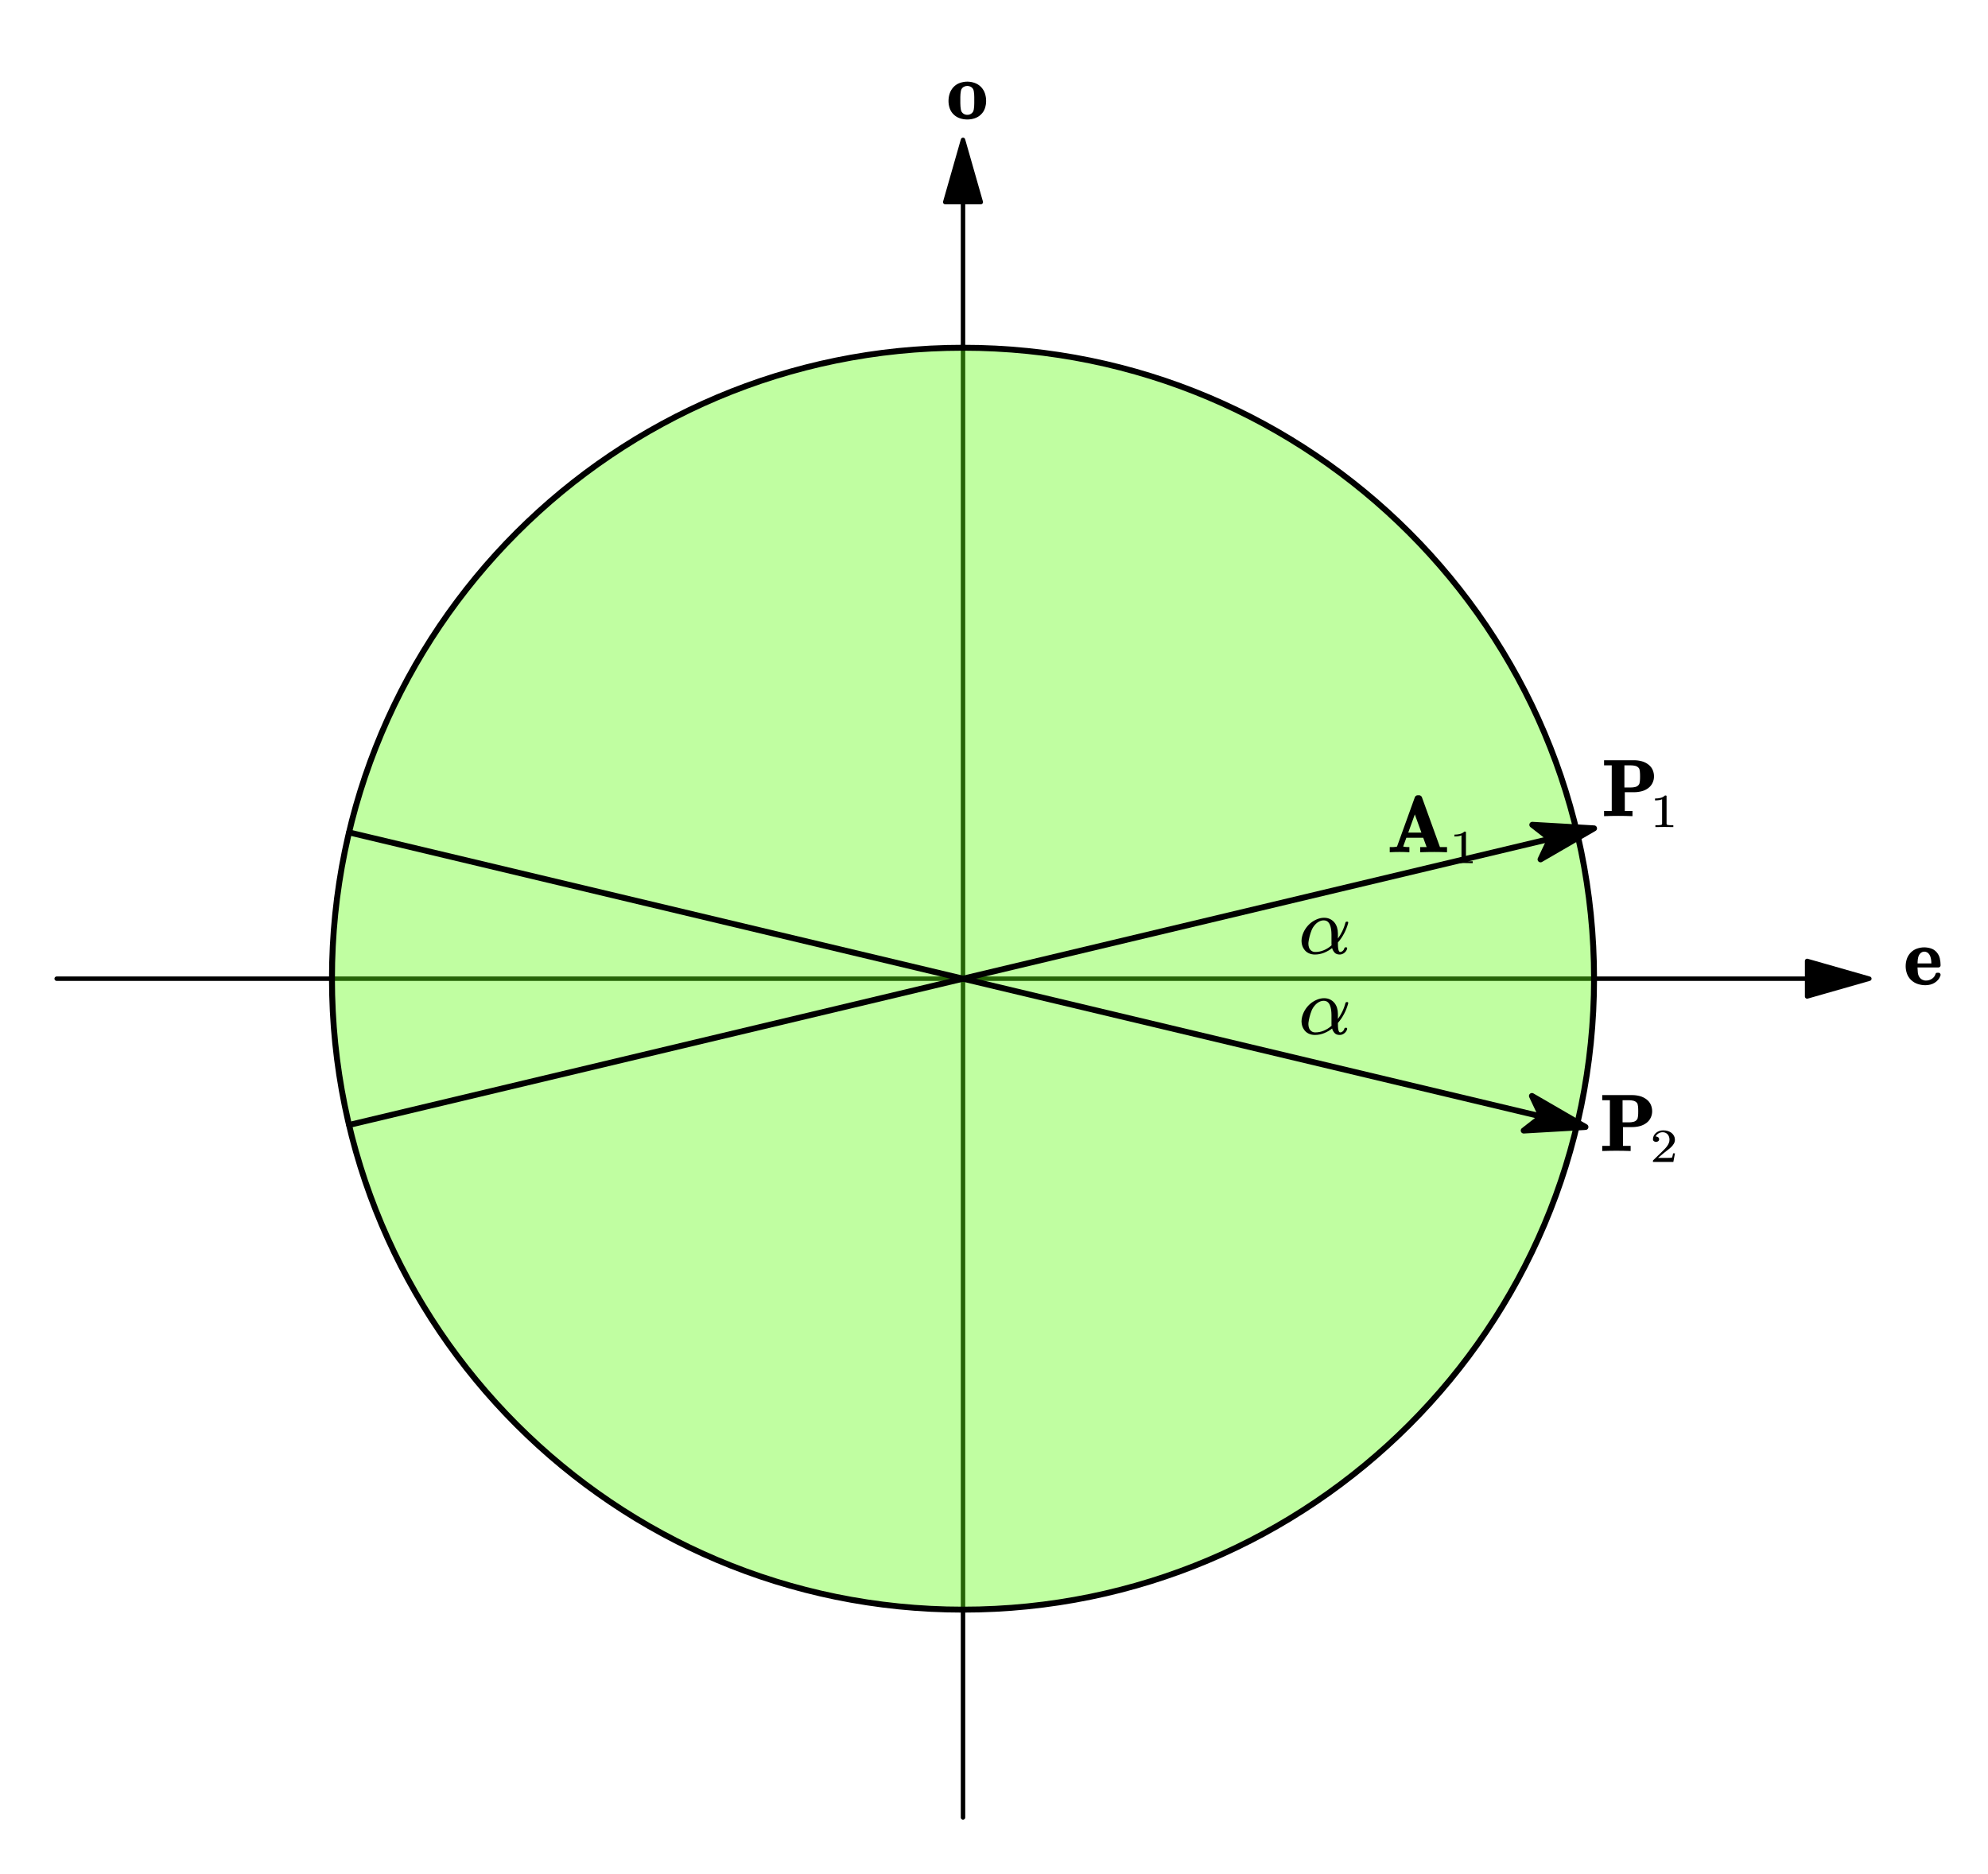 <?xml version="1.0"?>
<svg xmlns="http://www.w3.org/2000/svg" xmlns:xlink="http://www.w3.org/1999/xlink" width="335.378" height="316.218">
	<defs>
		<marker id="CustomMarker-01" markerUnits="strokeWidth" markerWidth="21" markerHeight="12" viewBox="-21 -6 21 12" orient="auto-start-reverse">
			<path d="M 0 -0 L -14 -4, -14 -0.5, -14 0.5, -14 4 Z" fill="#000000" stroke="#000000" stroke-linejoin="round" />
		</marker>
		<marker id="CustomMarker-02" markerUnits="strokeWidth" markerWidth="21" markerHeight="12" viewBox="-21 -6 21 12" orient="auto-start-reverse">
			<path d="M 0 -0 L -14 -4, -14 -0.5, -14 0.5, -14 4 Z" fill="#000000" stroke="#000000" stroke-linejoin="round" />
		</marker>
		<marker id="CustomMarker-03" markerUnits="strokeWidth" markerWidth="15" markerHeight="9" viewBox="-15 -4.5 15 9" orient="auto-start-reverse">
			<path d="M 0 -0 L -10 -3, -8 -0.5, -8 0.5, -10 3 Z" fill="#000000" stroke="#000000" stroke-linejoin="round" />
		</marker>
		<marker id="CustomMarker-04" markerUnits="strokeWidth" markerWidth="15" markerHeight="9" viewBox="-15 -4.5 15 9" orient="auto-start-reverse">
			<path d="M 0 -0 L -10 -3, -8 -0.5, -8 0.5, -10 3 Z" fill="#000000" stroke="#000000" stroke-linejoin="round" />
		</marker>
	</defs>
	<path d="M -214.145 0 L 214.145 0" fill="none" stroke="#000000" stroke-width="1.05" stroke-linecap="round" stroke-linejoin="round" marker-end="url(#CustomMarker-01)" transform="matrix(0.714 0 -0 0.714 162.461 165.132)" />
	<path d="M 0 198.22 L 0 -198.22" fill="none" stroke="#000000" stroke-width="1.05" stroke-linecap="round" stroke-linejoin="round" marker-end="url(#CustomMarker-02)" transform="matrix(0.714 0 -0 0.714 162.461 165.132)" />
	<path d="M 149.1 -0 C 149.1 82.346, 82.346 149.1, -0 149.1, -82.346 149.1, -149.1 82.346, -149.1 -0, -149.1 -82.346, -82.346 -149.1, -0 -149.1, 82.346 -149.1, 149.1 -82.346, 149.1 -0 Z" stroke="none" fill="#5FFD11" fill-opacity="0.392" transform="matrix(0.714 0 0 0.714 162.461 165.132)" />
	<path d="M 149.1 -0 C 149.1 82.346, 82.346 149.1, -0 149.1, -82.346 149.1, -149.1 82.346, -149.1 -0, -149.1 -82.346, -82.346 -149.1, -0 -149.1, 82.346 -149.1, 149.1 -82.346, 149.1 -0 Z" fill="none" stroke="#000000" stroke-width="1.4" stroke-linecap="round" stroke-linejoin="round" transform="matrix(0.714 0 0 0.714 162.461 165.132)" />
	<path d="M -147.069 35.045 L 147.07 -35.045" fill="none" stroke="#000000" stroke-width="1.4" stroke-linecap="round" stroke-linejoin="round" marker-end="url(#CustomMarker-03)" transform="matrix(0.714 0 0 0.714 163.911 164.787)" />
	<path d="M -146.054 -34.803 L 146.054 34.803" fill="none" stroke="#000000" stroke-width="1.4" stroke-linecap="round" stroke-linejoin="round" marker-end="url(#CustomMarker-04)" transform="matrix(0.714 0 0 0.714 163.186 165.305)" />
	<g transform="matrix(1 0 -0 1 321.488 154.071)">
		<svg width="21.084" height="27.006">
			<defs />
			<path d="M 5.878 10.506 C 5.788 10.786, 5.658 11.027, 5.487 11.229, 5.316 11.432, 5.117 11.605, 4.89 11.746, 4.663 11.888, 4.415 11.992, 4.146 12.06, 3.876 12.128, 3.602 12.161, 3.323 12.161, 2.888 12.161, 2.46 12.093, 2.04 11.956, 1.62 11.818, 1.241 11.59, 0.904 11.271, 0.585 10.962, 0.355 10.604, 0.213 10.195, 0.072 9.788, 0.001 9.372, 0.001 8.949, 0.001 8.535, 0.066 8.129, 0.196 7.732, 0.327 7.335, 0.545 6.978, 0.85 6.659, 1.16 6.345, 1.514 6.119, 1.912 5.982, 2.309 5.844, 2.717 5.776, 3.135 5.775, 3.508 5.776, 3.878 5.834, 4.247 5.949, 4.615 6.065, 4.934 6.271, 5.204 6.567, 5.492 6.899, 5.678 7.259, 5.763 7.647, 5.849 8.036, 5.891 8.421, 5.891 8.805, 5.891 8.905, 5.855 8.991, 5.783 9.06, 5.711 9.13, 5.624 9.165, 5.52 9.165 L 1.996 9.165 C 2.005 9.431, 2.024 9.715, 2.053 10.016, 2.083 10.317, 2.169 10.574, 2.313 10.787, 2.434 10.975, 2.592 11.12, 2.788 11.223, 2.983 11.325, 3.191 11.377, 3.411 11.376, 3.784 11.377, 4.12 11.28, 4.419 11.085, 4.717 10.892, 4.919 10.633, 5.022 10.31, 5.062 10.131, 5.179 10.046, 5.372 10.054 L 5.608 10.054 C 5.797 10.12, 5.891 10.243, 5.891 10.421 Z M 4.334 8.484 C 4.334 8.254, 4.313 8.003, 4.271 7.732, 4.228 7.462, 4.137 7.213, 3.997 6.986, 3.903 6.834, 3.781 6.714, 3.63 6.626, 3.48 6.539, 3.315 6.495, 3.135 6.495, 2.96 6.495, 2.793 6.547, 2.636 6.649, 2.479 6.752, 2.353 6.893, 2.259 7.071, 2.155 7.263, 2.088 7.491, 2.057 7.755, 2.025 8.019, 2.009 8.262, 2.009 8.484 L 4.334 8.484 Z" stroke="none" fill="#000000" />
			<rect />
		</svg>
	</g>
	<g transform="matrix(1 0 -0 1 160.012 8)">
		<svg width="23.93" height="27.006">
			<defs />
			<path d="M 6.349 9.047 C 6.349 9.461, 6.282 9.868, 6.147 10.268, 6.013 10.667, 5.791 11.016, 5.483 11.314, 5.176 11.613, 4.821 11.829, 4.419 11.962, 4.017 12.095, 3.602 12.161, 3.175 12.161, 2.748 12.161, 2.334 12.095, 1.932 11.962, 1.53 11.829, 1.175 11.613, 0.867 11.314, 0.559 11.016, 0.338 10.667, 0.203 10.268, 0.068 9.868, 0.001 9.461, 0.001 9.047, 0.001 8.607, 0.068 8.183, 0.203 7.775, 0.338 7.367, 0.558 6.999, 0.864 6.672, 1.16 6.363, 1.513 6.136, 1.922 5.992, 2.331 5.848, 2.748 5.776, 3.175 5.775, 3.602 5.776, 4.019 5.849, 4.426 5.995, 4.832 6.141, 5.186 6.367, 5.487 6.672, 5.797 6.999, 6.018 7.366, 6.15 7.771, 6.283 8.177, 6.349 8.602, 6.349 9.047 Z M 4.348 8.373 C 4.348 8.199, 4.341 8.028, 4.328 7.86, 4.314 7.692, 4.295 7.54, 4.271 7.405, 4.246 7.27, 4.213 7.158, 4.172 7.071, 4.078 6.888, 3.94 6.747, 3.758 6.646, 3.576 6.546, 3.382 6.495, 3.175 6.495, 2.968 6.495, 2.774 6.546, 2.592 6.646, 2.41 6.747, 2.272 6.888, 2.178 7.071, 2.138 7.158, 2.105 7.27, 2.08 7.405, 2.056 7.54, 2.035 7.692, 2.019 7.86, 2.004 8.028, 1.996 8.199, 1.996 8.373 L 1.996 9.407 C 1.996 9.59, 2.004 9.773, 2.019 9.953, 2.035 10.135, 2.056 10.297, 2.08 10.441, 2.105 10.585, 2.138 10.701, 2.178 10.787, 2.272 10.971, 2.408 11.115, 2.585 11.22, 2.763 11.324, 2.959 11.377, 3.175 11.376, 3.391 11.377, 3.587 11.324, 3.765 11.22, 3.942 11.115, 4.078 10.971, 4.172 10.787, 4.213 10.701, 4.246 10.585, 4.271 10.441, 4.295 10.297, 4.314 10.135, 4.328 9.953, 4.341 9.773, 4.348 9.59, 4.348 9.407 Z" stroke="none" fill="#000000" />
			<rect />
		</svg>
	</g>
	<g transform="matrix(1 0 -0 1 234.454 131.708)">
		<svg width="45.028" height="38.925">
			<defs />
			<path d="M 9.661 12.089 C 8.92 12.059, 8.207 12.043, 7.524 12.043 L 7.511 12.043 C 6.756 12.043, 5.963 12.059, 5.132 12.089 L 5.132 11.219, 6.224 11.219, 5.644 9.642, 2.8 9.642, 2.241 11.18, 2.241 11.173 C 2.241 11.134, 2.236 11.113, 2.227 11.108, 2.304 11.13, 2.378 11.15, 2.45 11.167, 2.571 11.185, 2.694 11.198, 2.82 11.206, 2.946 11.215, 3.11 11.22, 3.312 11.219 L 3.312 12.089 C 2.742 12.059, 2.214 12.043, 1.729 12.043 L 1.526 12.043 C 1.064 12.043, 0.554 12.059, -0.003 12.089 L -0.003 11.219, 0.556 11.219 C 0.695 11.22, 0.841 11.206, 0.994 11.18, 1.053 11.172, 1.107 11.161, 1.156 11.148, 1.205 11.134, 1.23 11.126, 1.23 11.121 L 4.235 2.798 C 4.271 2.707, 4.332 2.631, 4.418 2.57, 4.503 2.509, 4.602 2.478, 4.714 2.478 L 4.963 2.478 C 5.062 2.478, 5.155 2.509, 5.24 2.57, 5.325 2.631, 5.386 2.707, 5.422 2.798 L 8.468 11.219, 9.661 11.219, 9.661 12.089 Z M 4.229 5.703 L 3.117 8.779, 5.341 8.779 Z" stroke="none" fill="#000000" />
			<path d="M 1.698 2.284 C 1.235 2.269, 0.785 2.262, 0.347 2.262, -0.091 2.262, -0.541 2.269, -1.004 2.284 L -1.004 1.969, -0.744 1.969 C -0.661 1.969, -0.583 1.968, -0.51 1.965, -0.437 1.963, -0.368 1.957, -0.302 1.947, -0.237 1.937, -0.18 1.927, -0.132 1.917, -0.092 1.91, -0.059 1.888, -0.032 1.85, -0.006 1.812, 0.007 1.77, 0.007 1.723 L 0.007 -2.406 C -0.118 -2.345, -0.273 -2.298, -0.457 -2.267, -0.641 -2.235, -0.842 -2.219, -1.061 -2.219 L -1.061 -2.531 C -0.759 -2.531, -0.48 -2.567, -0.225 -2.639, 0.031 -2.711, 0.251 -2.846, 0.438 -3.044 L 0.555 -3.044 C 0.637 -3.044, 0.679 -3.003, 0.679 -2.923 L 0.679 1.723 C 0.679 1.772, 0.691 1.815, 0.717 1.852, 0.742 1.888, 0.779 1.91, 0.826 1.917, 0.866 1.927, 0.918 1.937, 0.981 1.947, 1.044 1.957, 1.115 1.963, 1.194 1.965, 1.273 1.968, 1.351 1.969, 1.426 1.969 L 1.698 1.969, 1.698 2.284 Z" stroke="none" fill="#000000" transform="matrix(1.12 0 0 1 12.093 11.647)" />
			<rect />
		</svg>
	</g>
	<g transform="matrix(1 0 -0 1 219.571 148.873)">
		<svg width="26.944" height="23.984">
			<defs />
			<path d="M 7.874 6.842 C 7.713 7.453, 7.484 8.042, 7.187 8.609, 6.89 9.176, 6.54 9.691, 6.135 10.153, 6.135 10.367, 6.14 10.574, 6.149 10.775, 6.158 10.975, 6.178 11.151, 6.21 11.301, 6.241 11.452, 6.282 11.564, 6.331 11.638, 6.38 11.713, 6.445 11.749, 6.526 11.749, 6.675 11.749, 6.816 11.691, 6.951 11.573, 7.086 11.455, 7.174 11.313, 7.214 11.147, 7.241 11.025, 7.32 10.964, 7.45 10.964 L 7.531 10.964 C 7.634 10.964, 7.69 11.017, 7.699 11.121 L 7.699 11.167 C 7.668 11.307, 7.612 11.438, 7.531 11.56, 7.45 11.682, 7.352 11.79, 7.238 11.884, 7.123 11.977, 6.998 12.05, 6.863 12.102, 6.729 12.155, 6.587 12.181, 6.439 12.181, 6.048 12.181, 5.751 12.063, 5.549 11.828, 5.347 11.592, 5.217 11.346, 5.159 11.088, 4.768 11.407, 4.321 11.669, 3.817 11.874, 3.314 12.079, 2.791 12.181, 2.247 12.181, 1.852 12.181, 1.492 12.1, 1.169 11.939, 0.845 11.778, 0.589 11.547, 0.401 11.245, 0.199 10.953, 0.073 10.616, 0.023 10.231, 0.005 10.122, -0.004 10.005, -0.004 9.878, -0.004 9.616, 0.035 9.346, 0.111 9.066, 0.219 8.661, 0.391 8.272, 0.626 7.899, 0.862 7.526, 1.155 7.189, 1.506 6.888, 1.847 6.609, 2.217 6.388, 2.615 6.224, 3.012 6.06, 3.409 5.979, 3.804 5.978, 4.181 5.979, 4.515 6.05, 4.804 6.191, 5.094 6.333, 5.339 6.524, 5.539 6.764, 5.739 7.004, 5.888 7.284, 5.987 7.605, 6.086 7.925, 6.135 8.262, 6.135 8.615 L 6.135 9.479 C 6.374 9.17, 6.612 8.775, 6.85 8.295, 7.088 7.815, 7.27 7.324, 7.396 6.822, 7.423 6.7, 7.502 6.637, 7.632 6.632 L 7.699 6.632 C 7.816 6.633, 7.874 6.685, 7.874 6.79 L 7.874 6.842 Z M 5.071 10.624 C 5.067 10.593, 5.062 10.548, 5.058 10.487, 5.053 10.426, 5.051 10.364, 5.051 10.303 L 5.051 8.831 C 5.051 8.513, 5.029 8.209, 4.987 7.919, 4.944 7.629, 4.874 7.37, 4.778 7.143, 4.681 6.917, 4.548 6.739, 4.38 6.61, 4.211 6.482, 3.993 6.417, 3.723 6.417, 3.471 6.417, 3.217 6.484, 2.961 6.617, 2.705 6.75, 2.476 6.932, 2.274 7.162, 2.022 7.442, 1.83 7.746, 1.698 8.076, 1.565 8.405, 1.454 8.746, 1.364 9.099, 1.274 9.448, 1.209 9.785, 1.169 10.107, 1.16 10.19, 1.155 10.273, 1.155 10.355, 1.155 10.587, 1.193 10.809, 1.27 11.023, 1.355 11.241, 1.488 11.417, 1.667 11.55, 1.847 11.683, 2.063 11.749, 2.314 11.749, 2.822 11.749, 3.311 11.649, 3.78 11.448, 4.25 11.248, 4.68 10.973, 5.071 10.624 Z" stroke="none" fill="#000000" />
			<rect />
		</svg>
	</g>
	<g transform="matrix(1 0 -0 1 219.571 162.445)">
		<svg width="26.944" height="23.984">
			<defs />
			<path d="M 7.874 6.842 C 7.713 7.453, 7.484 8.042, 7.187 8.609, 6.89 9.176, 6.54 9.691, 6.135 10.153, 6.135 10.367, 6.14 10.574, 6.149 10.775, 6.158 10.975, 6.178 11.151, 6.21 11.301, 6.241 11.452, 6.282 11.564, 6.331 11.638, 6.38 11.713, 6.445 11.749, 6.526 11.749, 6.675 11.749, 6.816 11.691, 6.951 11.573, 7.086 11.455, 7.174 11.313, 7.214 11.147, 7.241 11.025, 7.32 10.964, 7.45 10.964 L 7.531 10.964 C 7.634 10.964, 7.69 11.017, 7.699 11.121 L 7.699 11.167 C 7.668 11.307, 7.612 11.438, 7.531 11.56, 7.45 11.682, 7.352 11.79, 7.238 11.884, 7.123 11.977, 6.998 12.05, 6.863 12.102, 6.729 12.155, 6.587 12.181, 6.439 12.181, 6.048 12.181, 5.751 12.063, 5.549 11.828, 5.347 11.592, 5.217 11.346, 5.159 11.088, 4.768 11.407, 4.321 11.669, 3.817 11.874, 3.314 12.079, 2.791 12.181, 2.247 12.181, 1.852 12.181, 1.492 12.1, 1.169 11.939, 0.845 11.778, 0.589 11.547, 0.401 11.245, 0.199 10.953, 0.073 10.616, 0.023 10.231, 0.005 10.122, -0.004 10.005, -0.004 9.878, -0.004 9.616, 0.035 9.346, 0.111 9.066, 0.219 8.661, 0.391 8.272, 0.626 7.899, 0.862 7.526, 1.155 7.189, 1.506 6.888, 1.847 6.609, 2.217 6.388, 2.615 6.224, 3.012 6.06, 3.409 5.979, 3.804 5.978, 4.181 5.979, 4.515 6.05, 4.804 6.191, 5.094 6.333, 5.339 6.524, 5.539 6.764, 5.739 7.004, 5.888 7.284, 5.987 7.605, 6.086 7.925, 6.135 8.262, 6.135 8.615 L 6.135 9.479 C 6.374 9.17, 6.612 8.775, 6.85 8.295, 7.088 7.815, 7.27 7.324, 7.396 6.822, 7.423 6.7, 7.502 6.637, 7.632 6.632 L 7.699 6.632 C 7.816 6.633, 7.874 6.685, 7.874 6.79 L 7.874 6.842 Z M 5.071 10.624 C 5.067 10.593, 5.062 10.548, 5.058 10.487, 5.053 10.426, 5.051 10.364, 5.051 10.303 L 5.051 8.831 C 5.051 8.513, 5.029 8.209, 4.987 7.919, 4.944 7.629, 4.874 7.37, 4.778 7.143, 4.681 6.917, 4.548 6.739, 4.38 6.61, 4.211 6.482, 3.993 6.417, 3.723 6.417, 3.471 6.417, 3.217 6.484, 2.961 6.617, 2.705 6.75, 2.476 6.932, 2.274 7.162, 2.022 7.442, 1.83 7.746, 1.698 8.076, 1.565 8.405, 1.454 8.746, 1.364 9.099, 1.274 9.448, 1.209 9.785, 1.169 10.107, 1.16 10.19, 1.155 10.273, 1.155 10.355, 1.155 10.587, 1.193 10.809, 1.27 11.023, 1.355 11.241, 1.488 11.417, 1.667 11.55, 1.847 11.683, 2.063 11.749, 2.314 11.749, 2.822 11.749, 3.311 11.649, 3.78 11.448, 4.25 11.248, 4.68 10.973, 5.071 10.624 Z" stroke="none" fill="#000000" />
			<rect />
		</svg>
	</g>
	<g transform="matrix(1 0 -0 1 270.61 125.618)">
		<svg width="39" height="38.925">
			<defs />
			<path d="M 8.422 5.383 C 8.422 5.758, 8.343 6.117, 8.183 6.46, 8.024 6.802, 7.793 7.091, 7.492 7.326, 7.146 7.593, 6.762 7.78, 6.34 7.889, 5.918 7.998, 5.491 8.053, 5.059 8.052 L 3.496 8.052, 3.496 11.219, 4.79 11.219, 4.79 12.089 C 3.945 12.059, 3.148 12.043, 2.397 12.043, 1.634 12.043, 0.834 12.059, -0.002 12.089 L -0.002 11.219, 1.292 11.219, 1.292 3.518, -0.002 3.518, -0.002 2.654, 5.059 2.654 C 5.491 2.655, 5.918 2.71, 6.34 2.822, 6.762 2.933, 7.146 3.124, 7.492 3.394, 7.807 3.638, 8.04 3.933, 8.193 4.277, 8.346 4.622, 8.422 4.991, 8.422 5.383 Z M 6.07 5.383 C 6.07 5.252, 6.068 5.116, 6.064 4.974, 6.059 4.833, 6.05 4.695, 6.037 4.562, 6.023 4.429, 6.002 4.31, 5.973 4.205, 5.943 4.101, 5.902 4.02, 5.848 3.963, 5.7 3.785, 5.505 3.666, 5.265 3.607, 5.025 3.548, 4.776 3.518, 4.52 3.518 L 3.429 3.518, 3.429 7.254, 4.52 7.254 C 4.776 7.254, 5.025 7.225, 5.265 7.166, 5.505 7.107, 5.7 6.984, 5.848 6.796, 5.902 6.74, 5.943 6.659, 5.973 6.554, 6.002 6.45, 6.023 6.333, 6.037 6.204, 6.05 6.076, 6.059 5.941, 6.064 5.799, 6.068 5.657, 6.07 5.519, 6.07 5.383 Z" stroke="none" fill="#000000" />
			<path d="M 1.698 2.284 C 1.235 2.269, 0.785 2.262, 0.347 2.262, -0.091 2.262, -0.541 2.269, -1.004 2.284 L -1.004 1.969, -0.744 1.969 C -0.661 1.969, -0.583 1.968, -0.51 1.965, -0.437 1.963, -0.368 1.957, -0.302 1.947, -0.237 1.937, -0.18 1.927, -0.132 1.917, -0.092 1.91, -0.059 1.888, -0.032 1.85, -0.006 1.812, 0.007 1.77, 0.007 1.723 L 0.007 -2.406 C -0.118 -2.345, -0.273 -2.298, -0.457 -2.267, -0.641 -2.235, -0.842 -2.219, -1.061 -2.219 L -1.061 -2.531 C -0.759 -2.531, -0.48 -2.567, -0.225 -2.639, 0.031 -2.711, 0.251 -2.846, 0.438 -3.044 L 0.555 -3.044 C 0.637 -3.044, 0.679 -3.003, 0.679 -2.923 L 0.679 1.723 C 0.679 1.772, 0.691 1.815, 0.717 1.852, 0.742 1.888, 0.779 1.91, 0.826 1.917, 0.866 1.927, 0.918 1.937, 0.981 1.947, 1.044 1.957, 1.115 1.963, 1.194 1.965, 1.273 1.968, 1.351 1.969, 1.426 1.969 L 1.698 1.969, 1.698 2.284 Z" stroke="none" fill="#000000" transform="matrix(1.12 0 0 1 9.781 11.647)" />
			<rect />
		</svg>
	</g>
	<g transform="matrix(1 0 -0 1 270.3 182.118)">
		<svg width="42.014" height="38.925">
			<defs />
			<path d="M 8.422 5.383 C 8.422 5.758, 8.343 6.117, 8.183 6.46, 8.024 6.802, 7.793 7.091, 7.492 7.326, 7.146 7.593, 6.762 7.78, 6.34 7.889, 5.918 7.998, 5.491 8.053, 5.059 8.052 L 3.496 8.052, 3.496 11.219, 4.79 11.219, 4.79 12.089 C 3.945 12.059, 3.148 12.043, 2.397 12.043, 1.634 12.043, 0.834 12.059, -0.002 12.089 L -0.002 11.219, 1.292 11.219, 1.292 3.518, -0.002 3.518, -0.002 2.654, 5.059 2.654 C 5.491 2.655, 5.918 2.71, 6.34 2.822, 6.762 2.933, 7.146 3.124, 7.492 3.394, 7.807 3.638, 8.04 3.933, 8.193 4.277, 8.346 4.622, 8.422 4.991, 8.422 5.383 Z M 6.07 5.383 C 6.07 5.252, 6.068 5.116, 6.064 4.974, 6.059 4.833, 6.05 4.695, 6.037 4.562, 6.023 4.429, 6.002 4.31, 5.973 4.205, 5.943 4.101, 5.902 4.02, 5.848 3.963, 5.7 3.785, 5.505 3.666, 5.265 3.607, 5.025 3.548, 4.776 3.518, 4.52 3.518 L 3.429 3.518, 3.429 7.254, 4.52 7.254 C 4.776 7.254, 5.025 7.225, 5.265 7.166, 5.505 7.107, 5.7 6.984, 5.848 6.796, 5.902 6.74, 5.943 6.659, 5.973 6.554, 6.002 6.45, 6.023 6.333, 6.037 6.204, 6.05 6.076, 6.059 5.941, 6.064 5.799, 6.068 5.657, 6.07 5.519, 6.07 5.383 Z" stroke="none" fill="#000000" />
			<path d="M 1.708 2.284 L -1.364 2.284, -1.364 2.082 C -1.364 2.068, -1.356 2.046, -1.341 2.016 L -0.107 0.675 C 0.039 0.514, 0.187 0.349, 0.336 0.181, 0.486 0.012, 0.62 -0.16, 0.738 -0.336, 0.857 -0.512, 0.951 -0.693, 1.021 -0.88, 1.092 -1.067, 1.127 -1.263, 1.127 -1.468, 1.127 -1.641, 1.104 -1.803, 1.059 -1.954, 1.014 -2.104, 0.948 -2.236, 0.863 -2.349, 0.777 -2.463, 0.67 -2.554, 0.542 -2.624, 0.414 -2.694, 0.265 -2.729, 0.097 -2.729, -0.155 -2.729, -0.377 -2.653, -0.569 -2.503, -0.762 -2.353, -0.89 -2.187, -0.953 -2.007, -0.965 -2.002, -0.945 -1.999, -0.892 -2 L -0.828 -2 C -0.752 -1.982, -0.687 -1.956, -0.632 -1.921, -0.576 -1.885, -0.53 -1.836, -0.492 -1.774, -0.454 -1.712, -0.435 -1.637, -0.435 -1.549, -0.435 -1.402, -0.483 -1.29, -0.579 -1.212, -0.675 -1.133, -0.781 -1.094, -0.9 -1.095, -1.013 -1.094, -1.119 -1.133, -1.217 -1.212, -1.315 -1.29, -1.364 -1.402, -1.364 -1.549, -1.364 -1.754, -1.324 -1.948, -1.243 -2.131, -1.162 -2.315, -1.053 -2.473, -0.915 -2.608, -0.776 -2.742, -0.613 -2.848, -0.424 -2.926, -0.236 -3.004, -0.035 -3.044, 0.176 -3.044, 0.438 -3.044, 0.678 -3.005, 0.895 -2.928, 1.113 -2.851, 1.298 -2.741, 1.452 -2.597, 1.605 -2.452, 1.725 -2.286, 1.812 -2.096, 1.899 -1.907, 1.942 -1.698, 1.942 -1.468, 1.942 -1.214, 1.884 -0.98, 1.768 -0.766, 1.653 -0.553, 1.51 -0.357, 1.338 -0.178, 1.167 3.67165e-005, 0.986 0.168, 0.793 0.325, 0.601 0.483, 0.426 0.636, 0.27 0.785 L -0.598 1.602, 0.538 1.602 C 0.697 1.602, 0.845 1.601, 0.982 1.599, 1.119 1.596, 1.235 1.591, 1.331 1.584, 1.427 1.577, 1.476 1.572, 1.478 1.569, 1.498 1.552, 1.517 1.518, 1.535 1.467, 1.552 1.416, 1.569 1.355, 1.584 1.285, 1.599 1.216, 1.614 1.145, 1.629 1.073, 1.644 1.001, 1.658 0.922, 1.67 0.836 L 1.95 0.836 Z" stroke="none" fill="#000000" transform="matrix(1.12 0 0 1 10.083 11.647)" />
			<rect />
		</svg>
	</g>
</svg>

